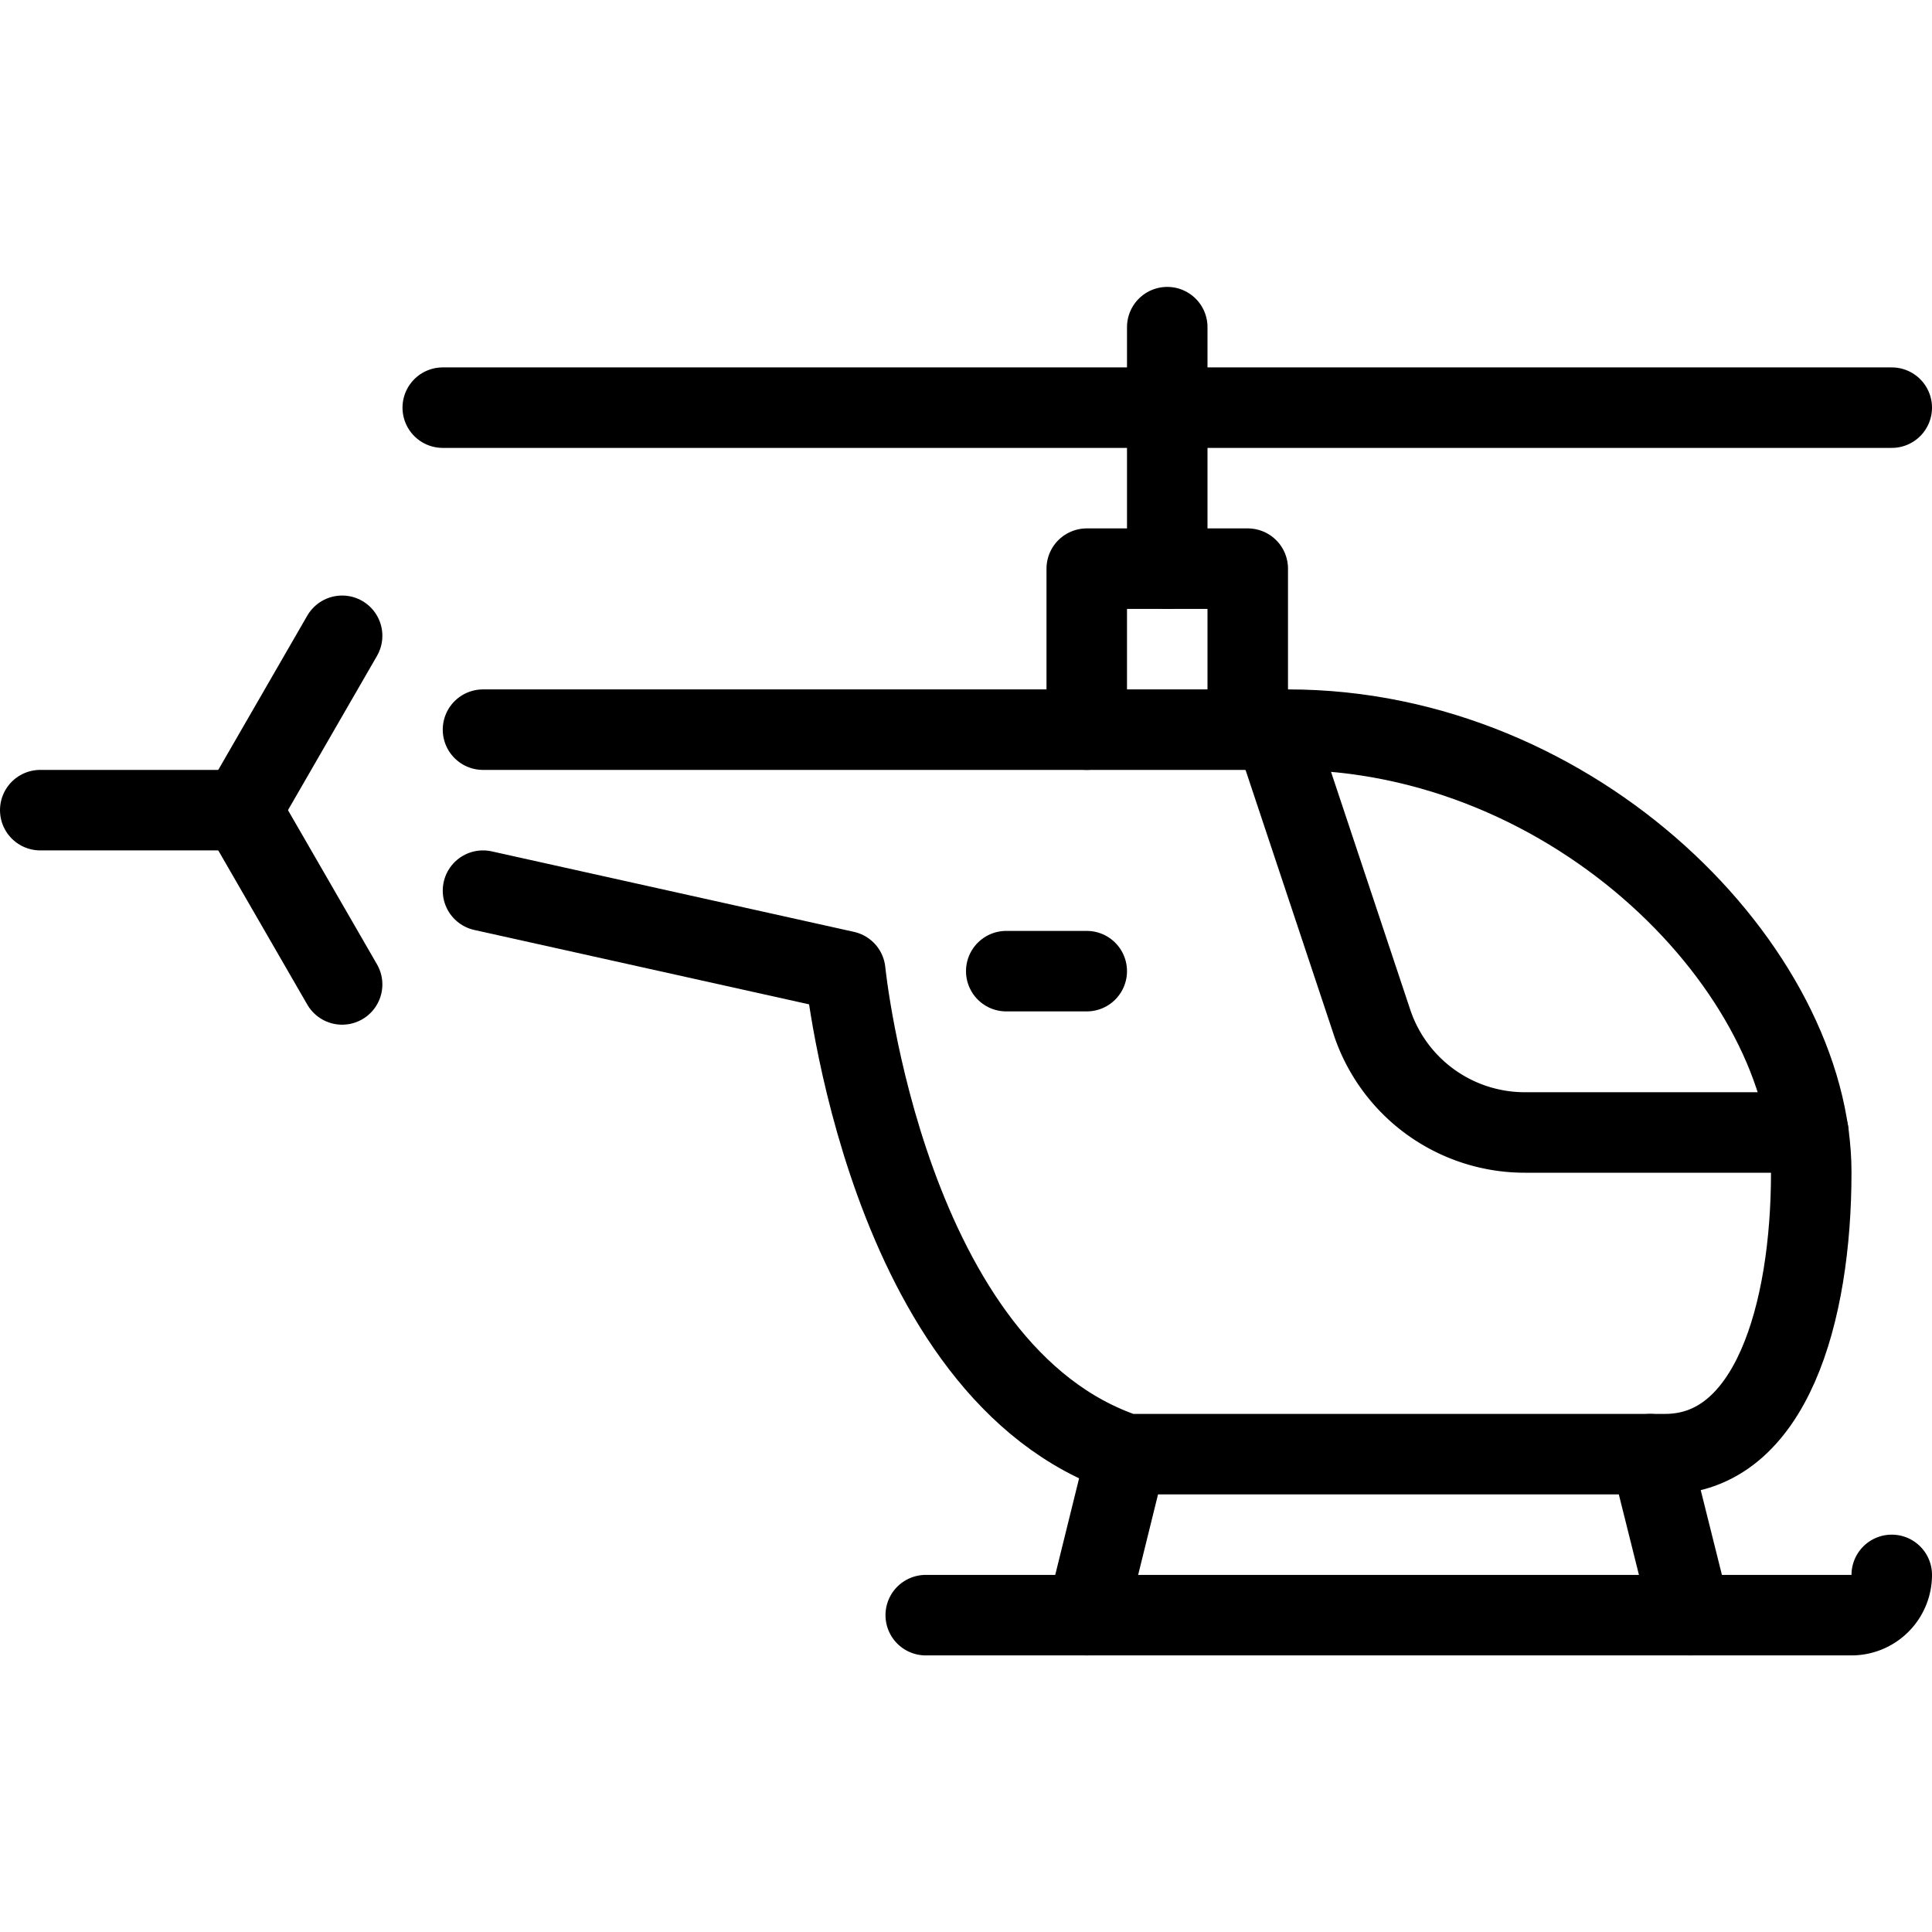 <svg xmlns="http://www.w3.org/2000/svg" viewBox="0 0 24 24"><defs><style>.a{fill:none;stroke:currentColor;stroke-linecap:round;stroke-linejoin:round;}</style></defs><title>aircraft-chopper-1</title><line class="a" x1="3" y1="10.064" x2="0.5" y2="10.064"/><line class="a" x1="3" y1="10.064" x2="4.25" y2="7.898"/><line class="a" x1="3" y1="10.064" x2="4.25" y2="12.229"/><path class="a" d="M6,9.064H16c3.589,0,6.5,3,6.5,5.5,0,1.748-.5,3.5-1.816,3.5h-6.69c-2.994-1-3.494-6-3.494-6l-4.5-1"/><line class="a" x1="13.5" y1="12.064" x2="12.5" y2="12.064"/><polyline class="a" points="13.5 9.064 13.5 7.064 15.5 7.064 15.5 9.064"/><line class="a" x1="14.5" y1="7.064" x2="14.5" y2="4.064"/><line class="a" x1="23.5" y1="5.064" x2="5.5" y2="5.064"/><line class="a" x1="20.5" y1="18.064" x2="21" y2="20.064"/><line class="a" x1="13.994" y1="18.064" x2="13.5" y2="20.064"/><path class="a" d="M23.5,19.564a.5.5,0,0,1-.5.5H11.5"/><path class="a" d="M15.833,9.064,17.044,12.7a2,2,0,0,0,1.9,1.368h3.521"/></svg>